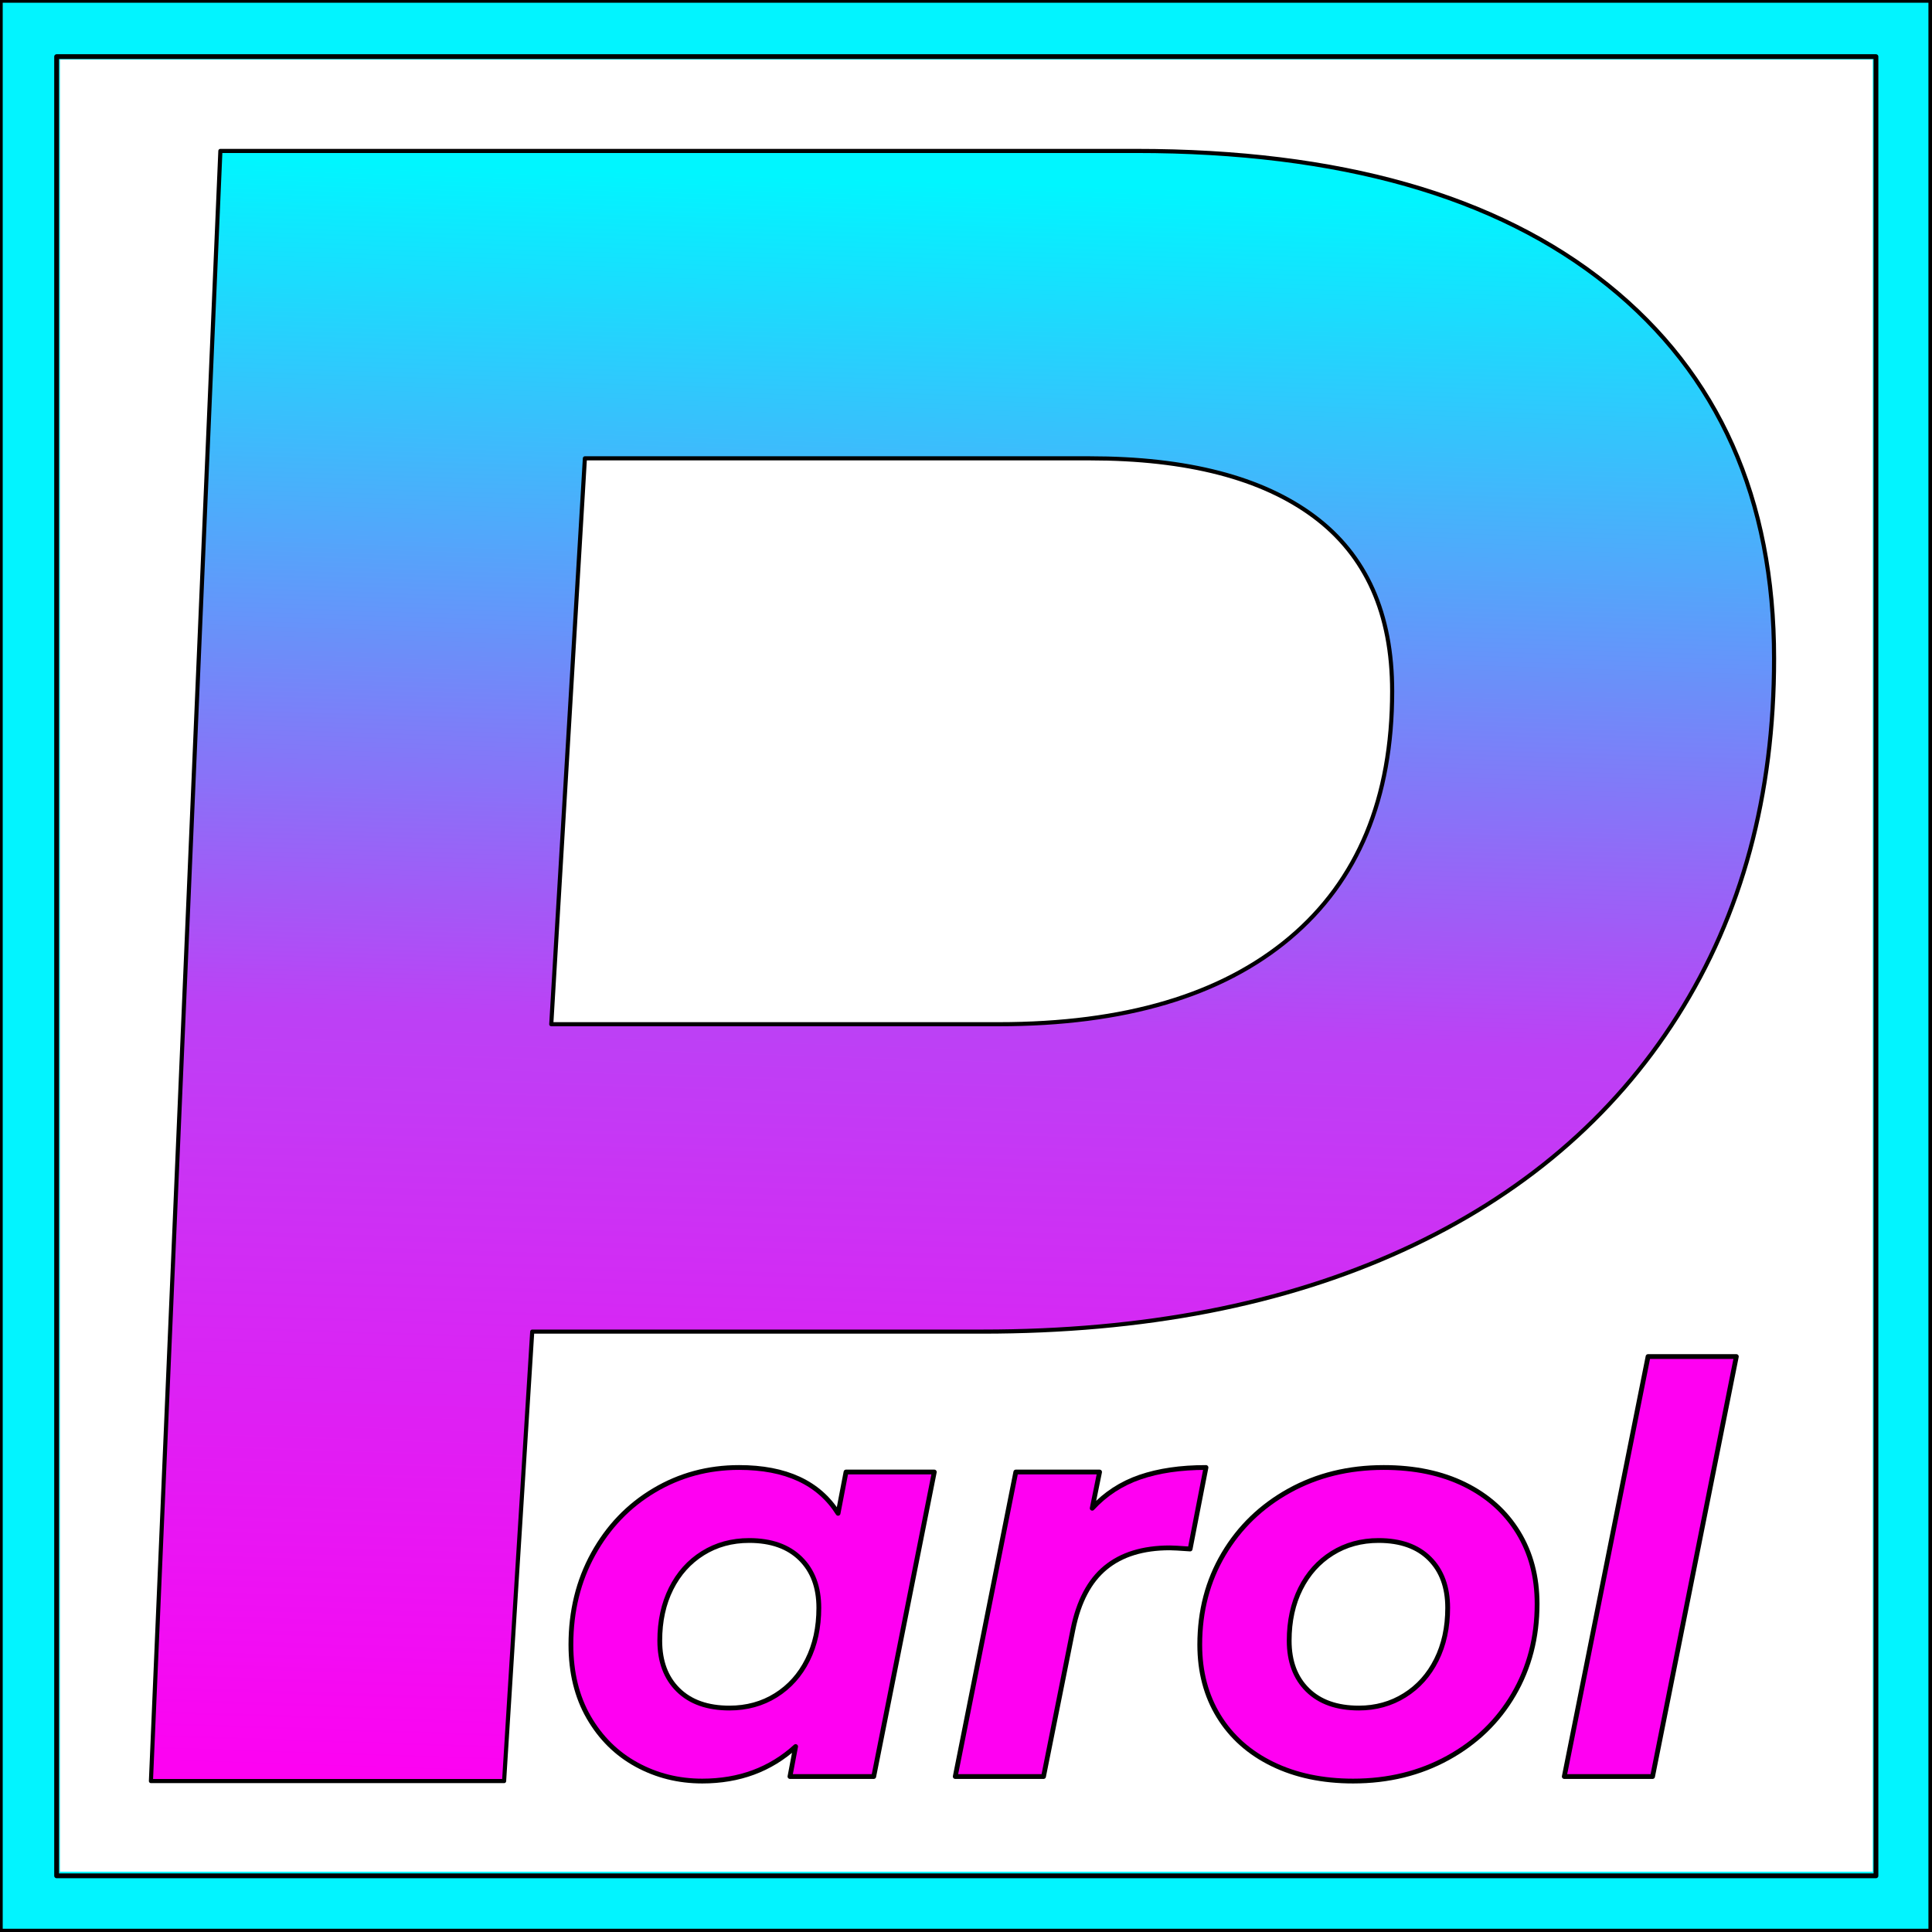 <?xml version="1.0" encoding="UTF-8" standalone="no"?>
<!DOCTYPE svg PUBLIC "-//W3C//DTD SVG 1.1//EN" "http://www.w3.org/Graphics/SVG/1.1/DTD/svg11.dtd">
<svg width="100%" height="100%" viewBox="0 0 512 512" version="1.1" xmlns="http://www.w3.org/2000/svg" xmlns:xlink="http://www.w3.org/1999/xlink" xml:space="preserve" xmlns:serif="http://www.serif.com/" style="fill-rule:evenodd;clip-rule:evenodd;stroke-linecap:round;stroke-linejoin:round;stroke-miterlimit:1.5;">
    <g transform="matrix(1.057,0,0,1.052,-16.623,-15.524)">
        <rect x="11" y="10" width="494" height="496" style="fill:none;stroke:rgb(2,244,255);stroke-width:39.51px;"/>
    </g>
    <g transform="matrix(0.976,0,0,0.972,4.267,5.282)">
        <rect x="11" y="10" width="494" height="496" style="fill:none;stroke:black;stroke-width:1.3px;"/>
    </g>
    <g transform="matrix(1.036,0,0,1.032,-11.401,-10.323)">
        <rect x="11" y="10" width="494" height="496" style="fill:none;stroke:black;stroke-width:1.4px;"/>
    </g>
    <path d="M301.051,40C354.949,40 396.606,51.829 426.023,75.486C455.44,99.143 470.149,132.16 470.149,174.537C470.149,210.743 461.611,242.32 444.537,269.269C427.463,296.217 403.189,316.891 371.714,331.291C340.24,345.691 303.109,352.891 260.32,352.891L141.046,352.891L133.594,472L40,472L58.4,40L301.051,40ZM264.64,271.429C297.966,271.429 323.68,263.817 341.783,248.594C359.886,233.371 368.937,211.566 368.937,183.177C368.937,162.606 362.046,147.177 348.263,136.891C334.48,126.606 314.629,121.463 288.709,121.463L155,121.463L146.091,271.429L264.64,271.429Z" style="fill:url(#_Linear1);stroke:black;stroke-width:1.09px;stroke-linecap:butt;stroke-miterlimit:2;"/>
    <g transform="matrix(1,0,0,1,-32.355,65.031)">
        <path d="M279.954,325.069L263.904,405.769L241.704,405.769L243.204,397.819C236.504,403.919 228.254,406.969 218.454,406.969C212.154,406.969 206.354,405.519 201.054,402.619C195.754,399.719 191.529,395.544 188.379,390.094C185.229,384.644 183.654,378.219 183.654,370.819C183.654,361.919 185.629,353.894 189.579,346.744C193.529,339.594 198.904,333.994 205.704,329.944C212.504,325.894 220.004,323.869 228.204,323.869C240.604,323.869 249.354,327.919 254.454,336.019L256.554,325.069L279.954,325.069ZM225.654,387.619C230.254,387.619 234.354,386.494 237.954,384.244C241.554,381.994 244.354,378.869 246.354,374.869C248.354,370.869 249.354,366.269 249.354,361.069C249.354,355.569 247.729,351.219 244.479,348.019C241.229,344.819 236.704,343.219 230.904,343.219C226.304,343.219 222.204,344.344 218.604,346.594C215.004,348.844 212.204,351.969 210.204,355.969C208.204,359.969 207.204,364.569 207.204,369.769C207.204,375.269 208.829,379.619 212.079,382.819C215.329,386.019 219.854,387.619 225.654,387.619Z" style="fill:rgb(255,0,242);fill-rule:nonzero;stroke:black;stroke-width:1.27px;stroke-linecap:butt;stroke-miterlimit:2;"/>
        <path d="M321.804,334.669C325.304,330.869 329.529,328.119 334.479,326.419C339.429,324.719 345.254,323.869 351.954,323.869L347.754,345.469C344.954,345.269 343.154,345.169 342.354,345.169C335.254,345.169 329.579,346.919 325.329,350.419C321.079,353.919 318.204,359.369 316.704,366.769L308.904,405.769L285.504,405.769L301.554,325.069L323.754,325.069L321.804,334.669Z" style="fill:rgb(255,0,242);fill-rule:nonzero;stroke:black;stroke-width:1.27px;stroke-linecap:butt;stroke-miterlimit:2;"/>
        <path d="M390.954,406.969C382.854,406.969 375.729,405.469 369.579,402.469C363.429,399.469 358.679,395.244 355.329,389.794C351.979,384.344 350.304,378.019 350.304,370.819C350.304,361.919 352.404,353.919 356.604,346.819C360.804,339.719 366.604,334.119 374.004,330.019C381.404,325.919 389.754,323.869 399.054,323.869C407.254,323.869 414.404,325.369 420.504,328.369C426.604,331.369 431.329,335.594 434.679,341.044C438.029,346.494 439.704,352.819 439.704,360.019C439.704,368.919 437.629,376.919 433.479,384.019C429.329,391.119 423.529,396.719 416.079,400.819C408.629,404.919 400.254,406.969 390.954,406.969ZM392.454,387.619C396.954,387.619 401.004,386.494 404.604,384.244C408.204,381.994 411.004,378.869 413.004,374.869C415.004,370.869 416.004,366.269 416.004,361.069C416.004,355.569 414.404,351.219 411.204,348.019C408.004,344.819 403.504,343.219 397.704,343.219C393.104,343.219 389.004,344.344 385.404,346.594C381.804,348.844 379.004,351.969 377.004,355.969C375.004,359.969 374.004,364.569 374.004,369.769C374.004,375.269 375.629,379.619 378.879,382.819C382.129,386.019 386.654,387.619 392.454,387.619Z" style="fill:rgb(255,0,242);fill-rule:nonzero;stroke:black;stroke-width:1.27px;stroke-linecap:butt;stroke-miterlimit:2;"/>
        <path d="M469.104,294.469L492.504,294.469L470.304,405.769L446.904,405.769L469.104,294.469Z" style="fill:rgb(255,0,242);fill-rule:nonzero;stroke:black;stroke-width:1.27px;stroke-linecap:butt;stroke-miterlimit:2;"/>
    </g>
    <defs>
        <linearGradient id="_Linear1" x1="0" y1="0" x2="1" y2="0" gradientUnits="userSpaceOnUse" gradientTransform="matrix(-18,432,-432,-18,58,40)"><stop offset="0" style="stop-color:rgb(0,246,255);stop-opacity:1"/><stop offset="0.52" style="stop-color:rgb(188,65,245);stop-opacity:1"/><stop offset="1" style="stop-color:rgb(255,0,242);stop-opacity:1"/></linearGradient>
    </defs>
</svg>
